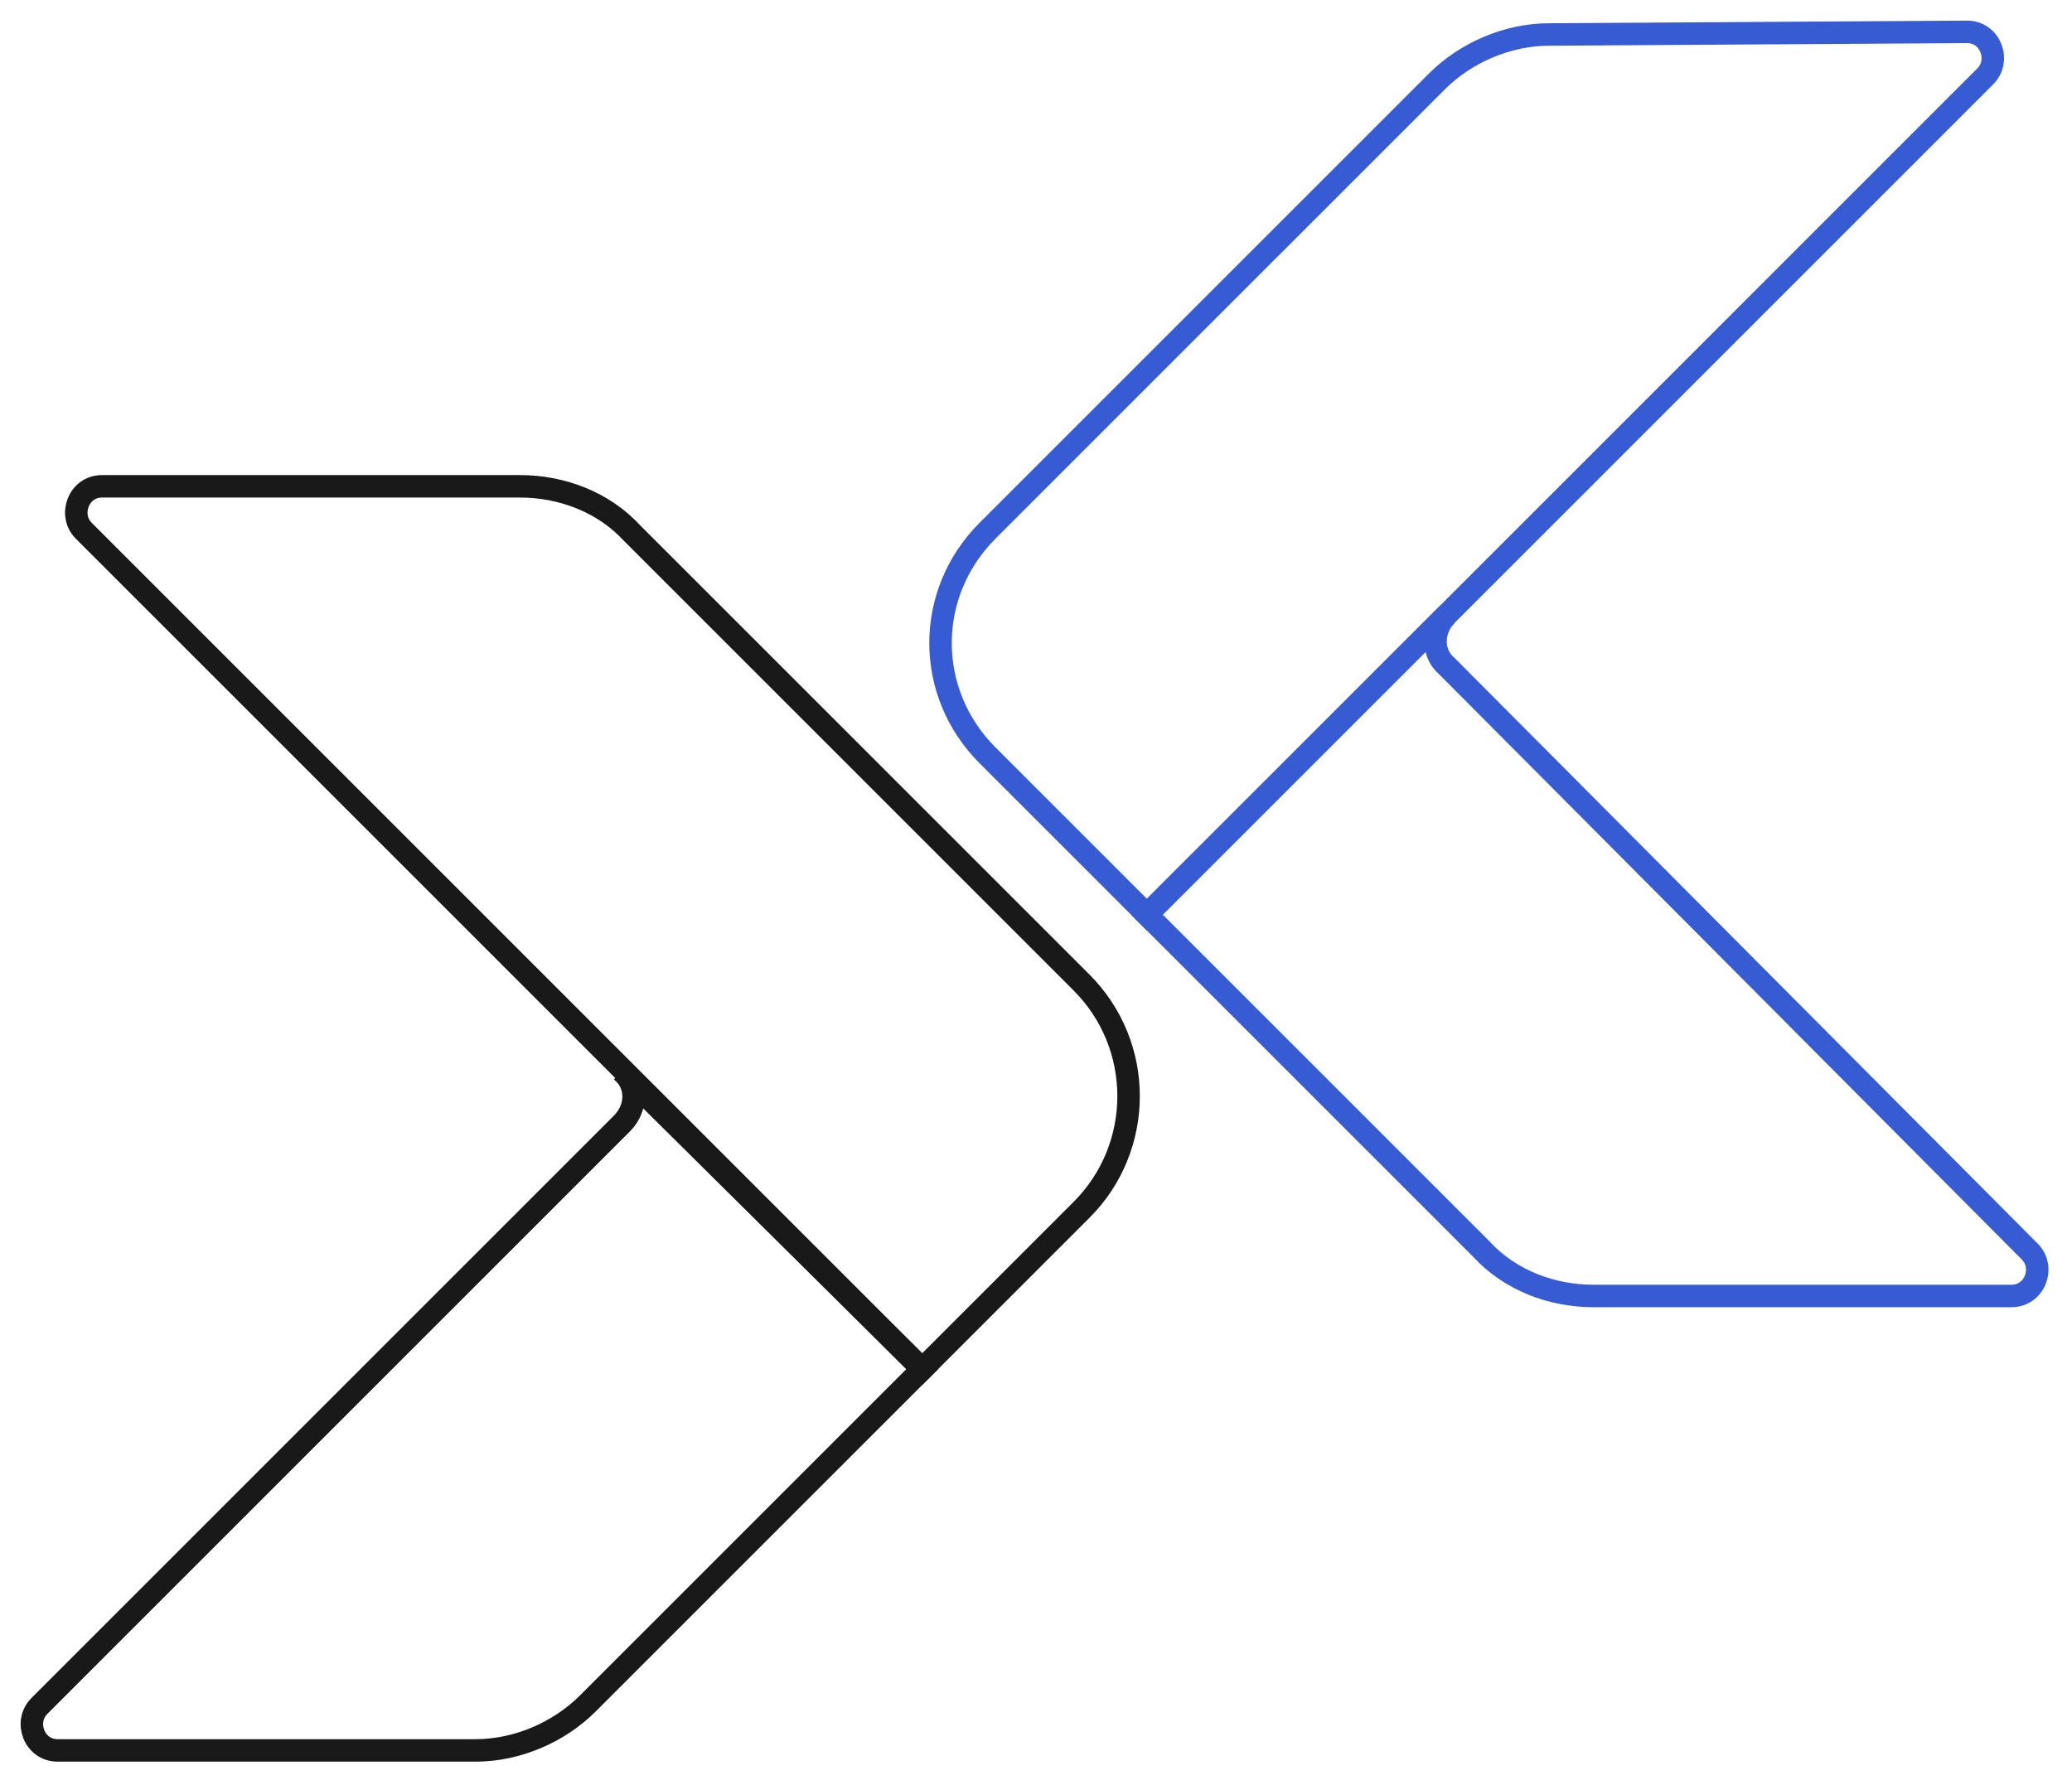 <svg width="65" height="56" viewBox="0 0 65 56" fill="none" xmlns="http://www.w3.org/2000/svg">
<path d="M33.93 37.957L28.931 42.956L2.627 16.651C2.135 16.16 2.463 15.258 3.2 15.258H16.312C17.623 15.258 18.934 15.75 19.835 16.733L33.93 30.828C35.896 32.794 35.896 35.99 33.93 37.957Z" stroke="#191919" stroke-width="0.705" stroke-miterlimit="10"/>
<path d="M28.931 42.956L18.442 53.444C17.541 54.346 16.23 54.919 14.918 54.919H1.807C1.07 54.919 0.742 54.018 1.234 53.526L19.507 35.253C19.999 34.761 19.999 34.024 19.507 33.614L28.931 42.956Z" stroke="#191919" stroke-width="0.705" stroke-miterlimit="10"/>
<path d="M63.675 39.268C64.167 39.76 63.839 40.661 63.102 40.661H49.991C48.68 40.661 47.368 40.169 46.467 39.186L35.978 28.697L45.402 19.274C44.91 19.765 44.91 20.503 45.402 20.912L63.675 39.268Z" stroke="#375BD2" stroke-width="0.705" stroke-miterlimit="10"/>
<path d="M61.709 1C62.446 1 62.774 1.901 62.282 2.393L45.402 19.274L35.978 28.697L30.98 23.699C29.013 21.732 29.013 18.618 30.98 16.651L45.074 2.557C45.975 1.656 47.287 1.082 48.598 1.082L61.709 1Z" stroke="#375BD2" stroke-width="0.705" stroke-miterlimit="10"/>
</svg>
